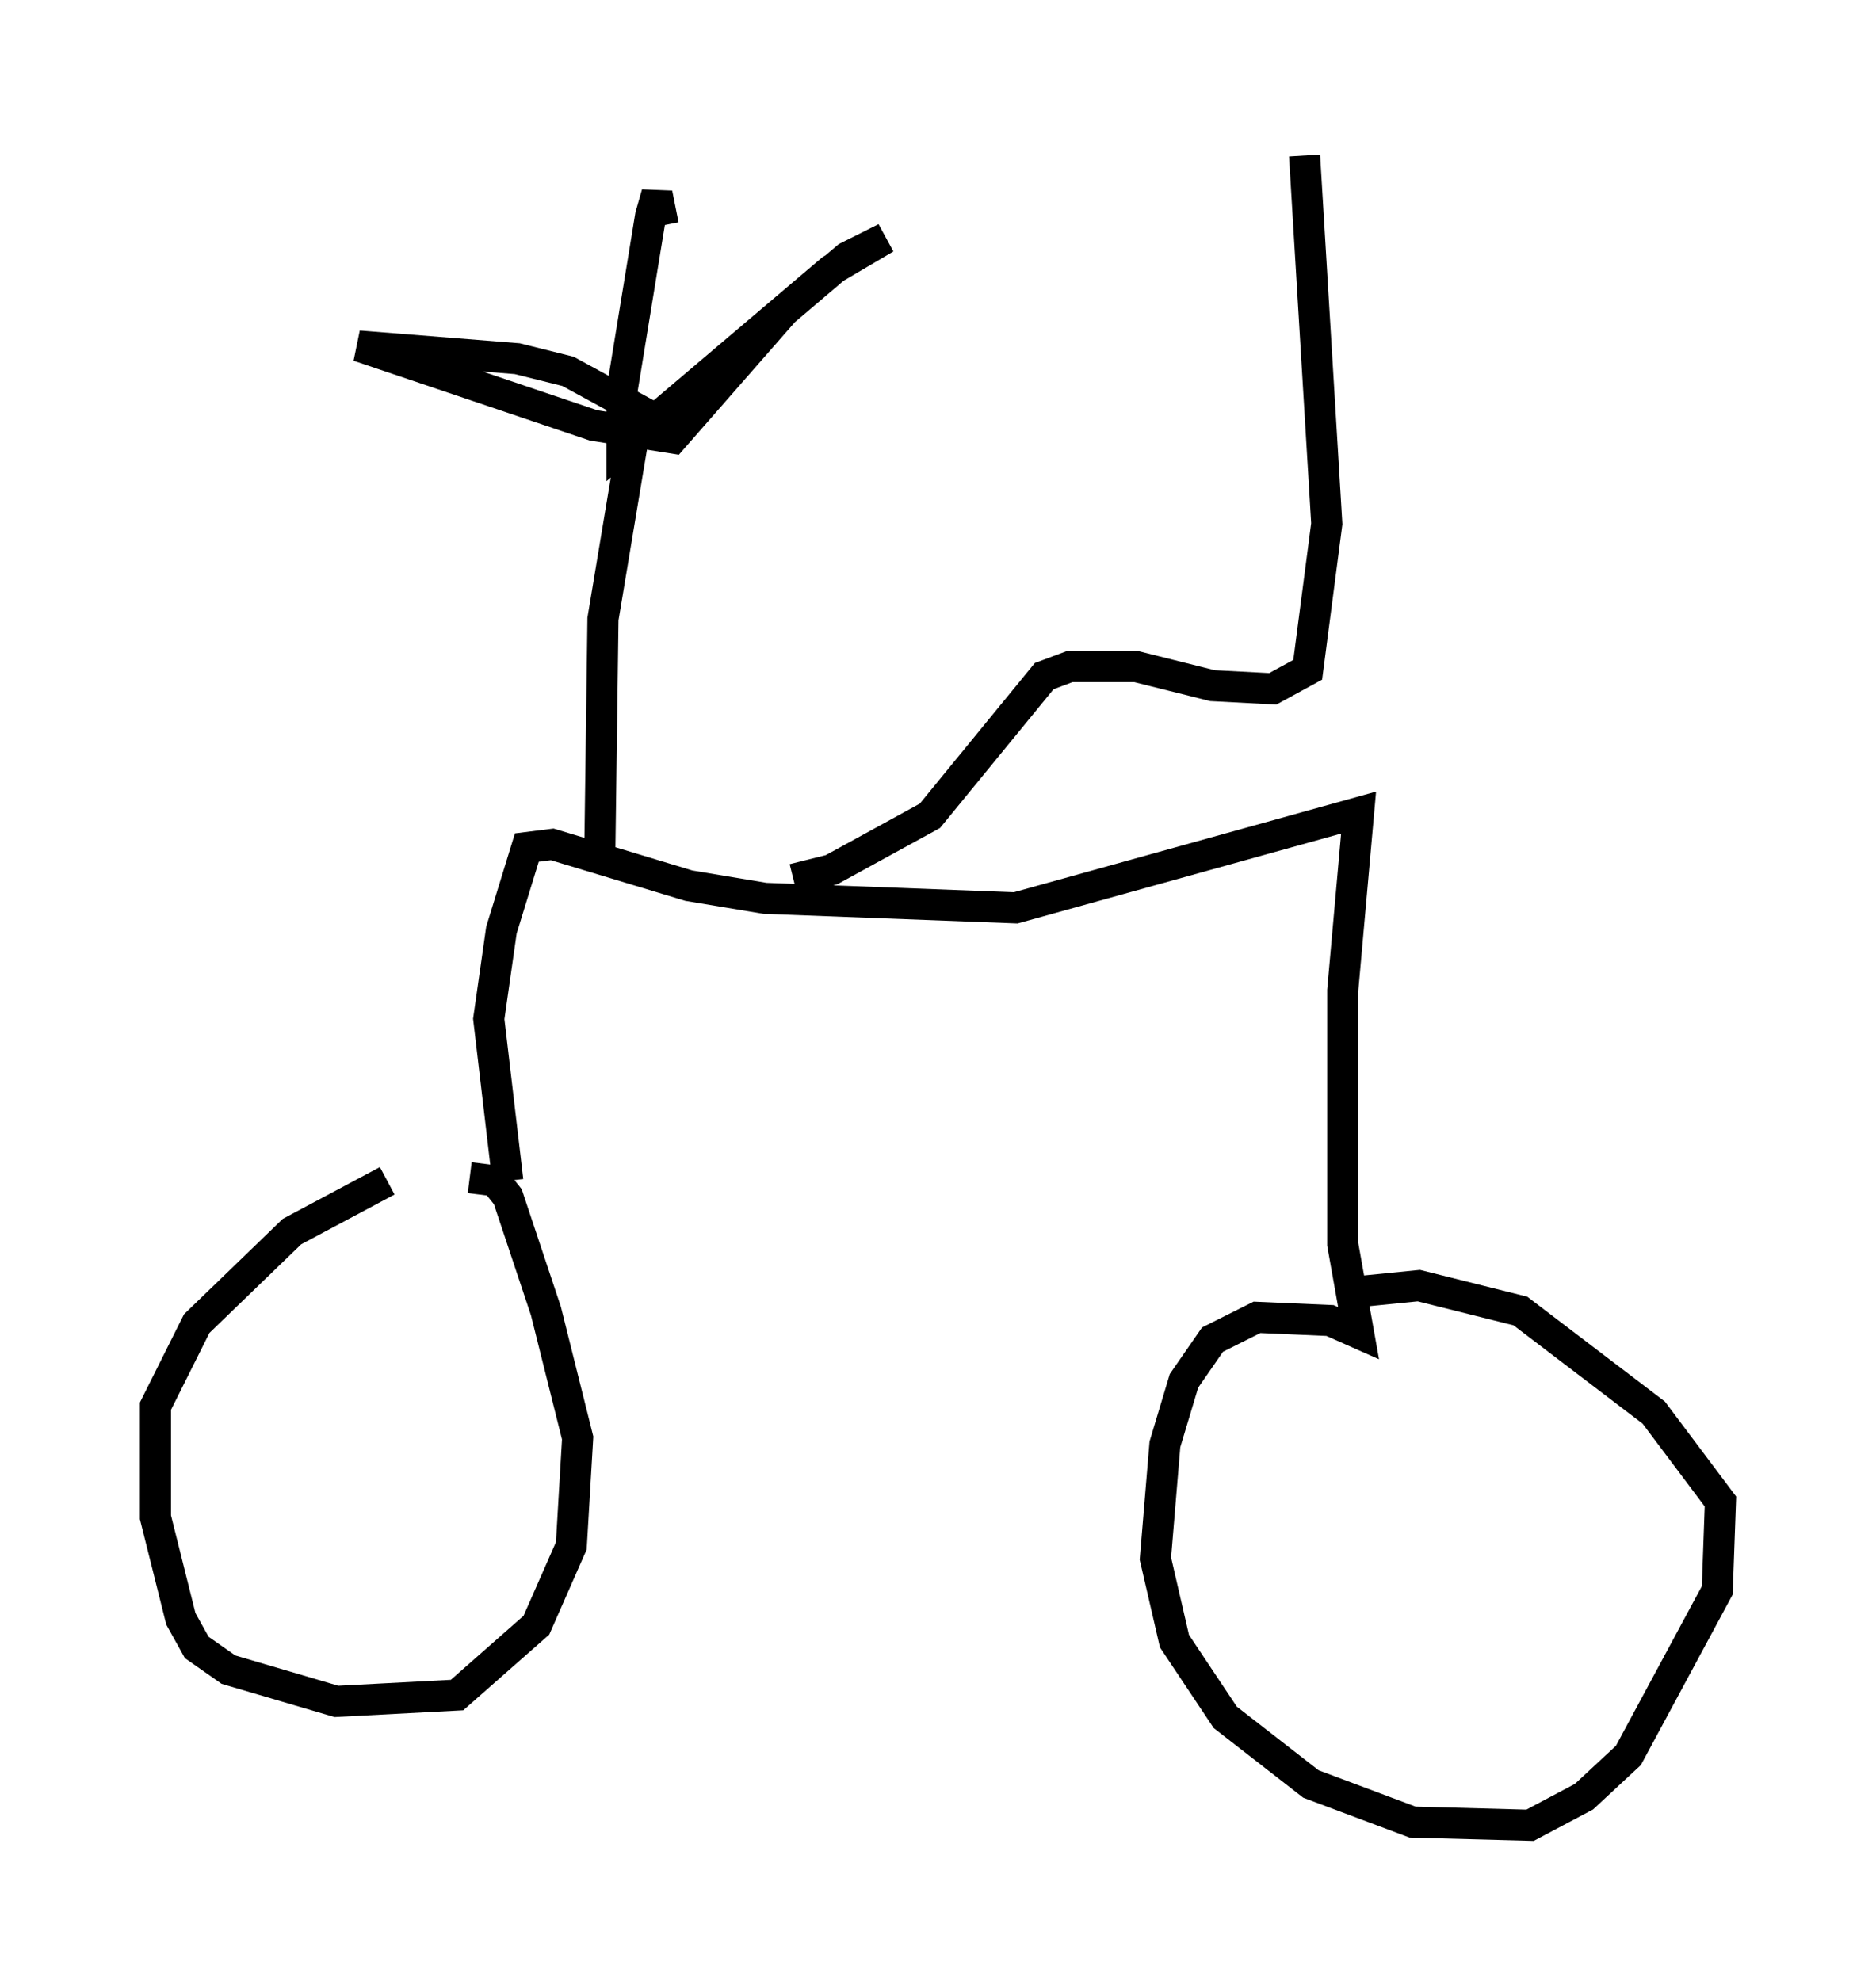 <?xml version="1.0" encoding="utf-8" ?>
<svg baseProfile="full" height="63.696" version="1.1" width="60.328" xmlns="http://www.w3.org/2000/svg" xmlns:ev="http://www.w3.org/2001/xml-events" xmlns:xlink="http://www.w3.org/1999/xlink"><defs /><rect fill="white" height="63.696" width="60.328" x="0" y="0" /><path d="M16.025, 37.973 m-3.573, 0.0 l-3.063, 1.633 -3.063, 2.96 l-1.327, 2.654 0.0, 3.573 l0.817, 3.267 0.51, 0.919 l1.021, 0.715 3.471, 1.021 l3.879, -0.204 2.552, -2.246 l1.123, -2.552 0.204, -3.471 l-1.021, -4.083 -1.225, -3.675 l-0.408, -0.51 -0.817, -0.102 m1.225, 0.102 l-0.613, -5.206 0.408, -2.858 l0.817, -2.654 0.817, -0.102 l4.39, 1.327 2.45, 0.408 l8.065, 0.306 11.025, -3.063 l-0.51, 5.717 0.0, 8.167 l0.51, 2.858 -0.919, -0.408 l-2.348, -0.102 -1.429, 0.715 l-0.919, 1.327 -0.613, 2.042 l-0.306, 3.675 0.613, 2.654 l1.633, 2.45 2.756, 2.144 l3.267, 1.225 3.777, 0.102 l1.735, -0.919 1.429, -1.327 l2.858, -5.308 0.102, -2.858 l-2.144, -2.858 -4.288, -3.267 l-3.267, -0.817 -2.042, 0.204 m-24.296, -14.088 l0.102, -7.554 1.123, -6.738 l-2.246, -1.225 -1.633, -0.408 l-5.104, -0.408 7.554, 2.552 l2.552, 0.408 3.573, -4.083 l2.042, -1.735 1.225, -0.613 l-1.735, 1.021 -6.738, 5.717 l0.0, -1.838 0.919, -5.615 l0.204, -0.715 0.204, 1.021 m20.621, -2.246 l0.715, 11.842 -0.613, 4.696 l-1.123, 0.613 -1.94, -0.102 l-2.45, -0.613 -2.144, 0.0 l-0.817, 0.306 -3.675, 4.492 l-3.165, 1.735 -1.225, 0.306 " fill="none" stroke="black" stroke-width="1" /></svg>